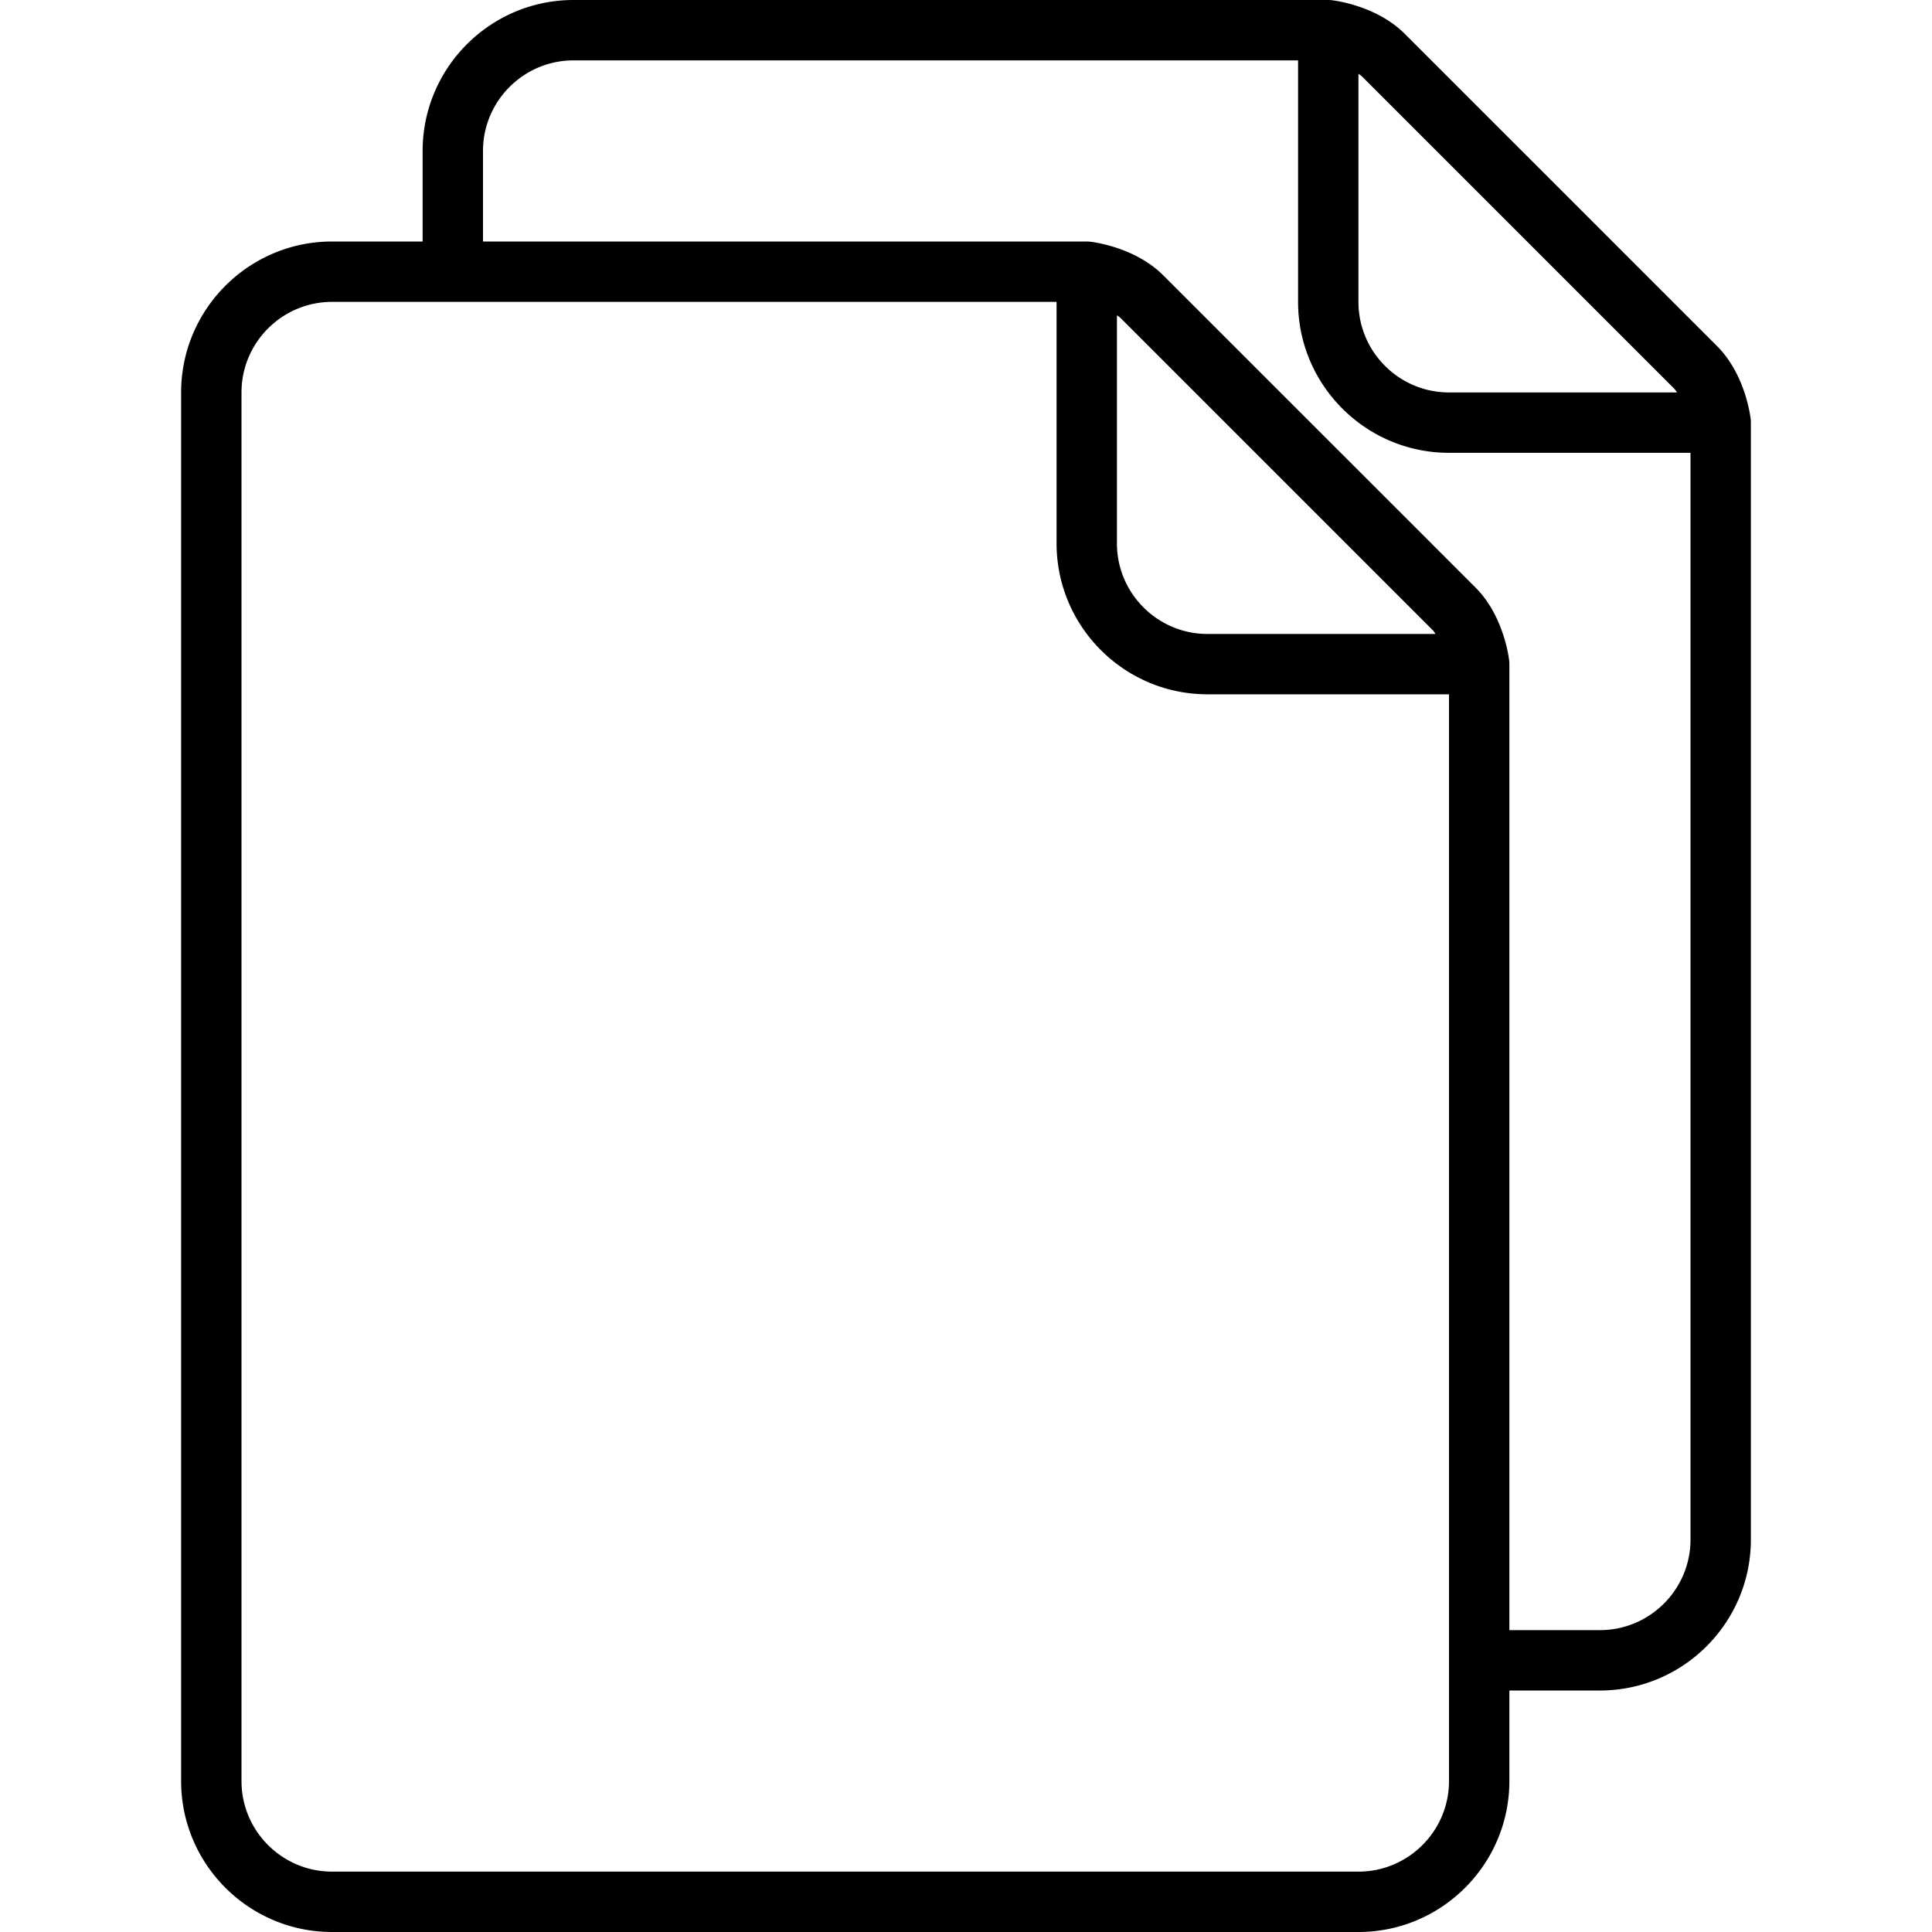 <svg xmlns="http://www.w3.org/2000/svg" version="1.1" xmlnsxlink="http://www.w3.org/1999/xlink" xmlnssvgjs="http://svgjs.com/svgjs" width="512" height="512" x="0" y="0" viewBox="0 0 64 64" style="enable-background:new 0 0 512 512" xmlspace="preserve" class=""><g><path d="M57.994 13.886c-.018-.151-.196-1.502-1.115-2.422L46.536 1.122C45.617.203 44.266.024 44.114.007A.872.872 0 0 0 44 0H19c-2.757 0-5 2.243-5 5v3h-3c-2.757 0-5 2.243-5 5v46c0 2.757 2.243 5 5 5h34c2.757 0 5-2.243 5-5v-3h3c2.757 0 5-2.243 5-5V14c0-.038-.002-.076-.006-.114zm-2.53-1.008c.035.035.06.082.091.122H48c-1.654 0-3-1.346-3-3V2.444c.04.031.086.057.122.092zM48 59c0 1.654-1.346 3-3 3H11c-1.654 0-3-1.346-3-3V13c0-1.654 1.346-3 3-3h24v8c0 2.757 2.243 5 5 5h8zM37.122 10.536l10.343 10.343c.035.035.06.082.091.122H40c-1.654 0-3-1.346-3-3v-7.555c.04.03.086.054.122.09zM53 54h-3V22c0-.038-.002-.076-.006-.114-.018-.151-.196-1.502-1.115-2.422L38.536 9.122c-.919-.919-2.271-1.098-2.422-1.115A.872.872 0 0 0 36 8H16V5c0-1.654 1.346-3 3-3h24v8c0 2.757 2.243 5 5 5h8v36c0 1.654-1.346 3-3 3z" fill="#000000" data-original="#000000" class=""></path></g></svg>